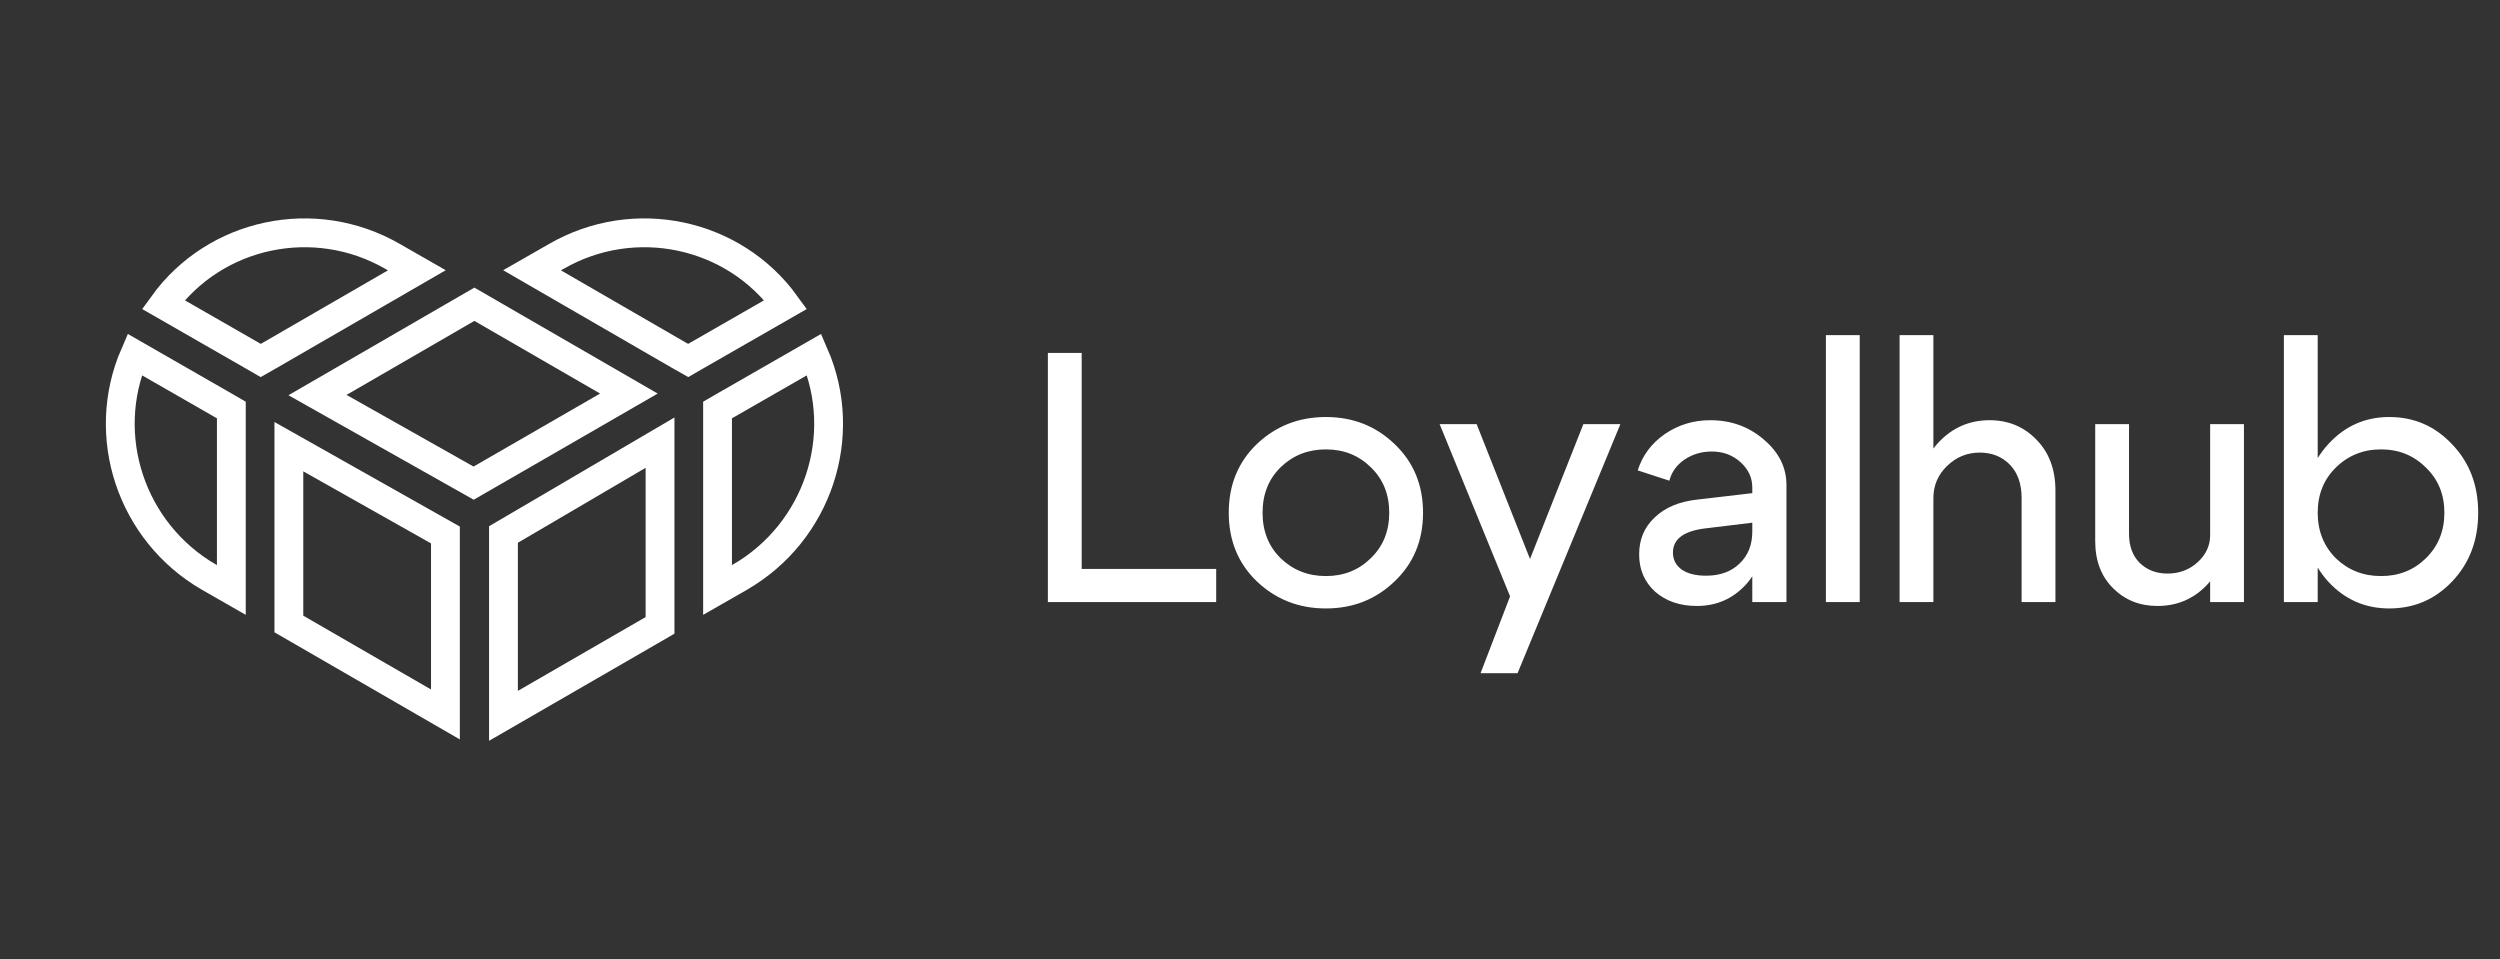 <svg width="245" height="94" viewBox="0 0 245 94" fill="none" xmlns="http://www.w3.org/2000/svg">
<rect x="0" y="0" width="245" height="94" fill="#333333" stroke="none"/>
<path d="M20.485 56.569C12.83 52.139 9.735 42.702 13.196 34.739L22.029 39.809L22.034 39.812L22.671 40.181V57.82L20.488 56.571C20.487 56.57 20.486 56.57 20.485 56.569Z" stroke="white" stroke-width="2.824"/>
<path d="M15.999 29.844C21.087 22.806 30.82 20.708 38.488 25.136L38.492 25.138L40.851 26.488L26.566 34.749L25.549 35.327L24.79 34.888L24.79 34.888L24.786 34.886L15.999 29.844Z" stroke="white" stroke-width="2.824"/>
<path d="M70.962 39.809L79.795 34.739C83.256 42.703 80.161 52.14 72.505 56.569C72.505 56.57 72.504 56.57 72.503 56.571L70.32 57.82V40.181L70.959 39.811L70.962 39.809Z" stroke="white" stroke-width="2.824"/>
<path d="M54.504 25.136C62.172 20.708 71.904 22.806 76.993 29.844L68.206 34.886L68.201 34.888L67.443 35.327L66.425 34.749L52.141 26.488L54.499 25.138L54.499 25.138L54.504 25.136Z" stroke="white" stroke-width="2.824"/>
<path d="M31.114 38.717L46.489 29.817L61.631 38.569L50.623 44.923L50.594 44.938L50.558 44.959L46.416 47.348L31.114 38.717Z" stroke="white" stroke-width="2.824"/>
<path d="M49.34 70.153V52.379L53.538 49.92L53.539 49.919L64.683 43.379V61.287L60.686 63.599L60.685 63.599L49.34 70.153Z" stroke="white" stroke-width="2.824"/>
<path d="M28.309 61.151V43.775L43.652 52.428V70.016L28.309 61.151Z" stroke="white" stroke-width="2.824"/>
<path d="M106.005 55.757H119.186V59H102.692V34.59H106.005V55.757ZM125.509 45.784C124.323 46.946 123.731 48.434 123.731 50.247C123.731 52.061 124.323 53.548 125.509 54.711C126.718 55.873 128.194 56.454 129.938 56.454C131.681 56.454 133.146 55.873 134.332 54.711C135.54 53.548 136.145 52.061 136.145 50.247C136.145 48.434 135.54 46.946 134.332 45.784C133.146 44.621 131.681 44.04 129.938 44.04C128.194 44.04 126.718 44.621 125.509 45.784ZM123.173 56.977C121.336 55.211 120.418 52.967 120.418 50.247C120.418 47.527 121.336 45.284 123.173 43.517C125.033 41.75 127.288 40.867 129.938 40.867C132.588 40.867 134.831 41.75 136.668 43.517C138.528 45.284 139.458 47.527 139.458 50.247C139.458 52.967 138.528 55.211 136.668 56.977C134.831 58.744 132.588 59.628 129.938 59.628C127.288 59.628 125.033 58.744 123.173 56.977ZM155.172 41.564H158.798L148.721 65.974H145.094L147.988 58.442L141.084 41.564H144.71L149.941 54.781L155.172 41.564ZM171.725 51.224L167.122 51.782C165.006 52.037 163.948 52.828 163.948 54.153C163.948 54.85 164.239 55.408 164.82 55.827C165.401 56.222 166.192 56.419 167.192 56.419C168.563 56.419 169.656 56.024 170.469 55.234C171.306 54.444 171.725 53.397 171.725 52.096H172.98C172.98 54.188 172.341 55.931 171.062 57.326C169.784 58.698 168.191 59.384 166.285 59.384C164.634 59.384 163.274 58.919 162.205 57.989C161.159 57.036 160.636 55.815 160.636 54.327C160.636 52.863 161.147 51.654 162.17 50.701C163.193 49.724 164.588 49.143 166.355 48.957L171.725 48.329V47.771C171.725 46.818 171.341 45.993 170.574 45.296C169.807 44.598 168.865 44.249 167.749 44.249C166.75 44.249 165.855 44.517 165.064 45.051C164.297 45.586 163.809 46.272 163.6 47.109L160.496 46.098C160.961 44.633 161.845 43.447 163.146 42.541C164.472 41.634 165.959 41.181 167.61 41.181C169.633 41.181 171.376 41.808 172.841 43.064C174.329 44.319 175.072 45.807 175.072 47.527V59H171.725V51.224ZM178.939 59V32.846H182.252V59H178.939ZM186.159 59V32.846H189.471V59H186.159ZM198.119 59V48.818C198.119 47.423 197.736 46.33 196.969 45.54C196.201 44.749 195.213 44.354 194.005 44.354C192.772 44.354 191.703 44.796 190.796 45.679C189.913 46.539 189.471 47.585 189.471 48.818H187.902C187.902 46.702 188.576 44.9 189.925 43.413C191.296 41.925 192.982 41.181 194.981 41.181C196.818 41.181 198.352 41.82 199.584 43.099C200.816 44.354 201.432 46.016 201.432 48.085V59H198.119ZM219.907 41.564V59H216.594V41.564H219.907ZM208.644 41.564V52.305C208.644 53.514 208.992 54.467 209.69 55.164C210.411 55.862 211.317 56.21 212.41 56.21C213.572 56.21 214.56 55.838 215.374 55.094C216.188 54.35 216.594 53.467 216.594 52.444H218.198C218.198 54.374 217.548 56.013 216.246 57.361C214.944 58.709 213.34 59.384 211.433 59.384C209.69 59.384 208.237 58.802 207.075 57.64C205.912 56.478 205.331 54.943 205.331 53.037V41.564H208.644ZM223.822 59V32.846H227.135V59H223.822ZM228.914 45.819C227.728 46.981 227.135 48.457 227.135 50.247C227.135 52.037 227.728 53.525 228.914 54.711C230.122 55.873 231.599 56.454 233.342 56.454C235.086 56.454 236.55 55.873 237.736 54.711C238.945 53.525 239.549 52.037 239.549 50.247C239.549 48.457 238.945 46.981 237.736 45.819C236.55 44.633 235.086 44.04 233.342 44.04C231.599 44.04 230.122 44.633 228.914 45.819ZM228.146 56.977C226.542 55.187 225.74 52.944 225.74 50.247C225.74 47.551 226.542 45.319 228.146 43.552C229.774 41.762 231.773 40.867 234.144 40.867C236.585 40.867 238.643 41.762 240.316 43.552C242.014 45.319 242.862 47.551 242.862 50.247C242.862 52.944 242.014 55.187 240.316 56.977C238.643 58.744 236.585 59.628 234.144 59.628C231.773 59.628 229.774 58.744 228.146 56.977Z" fill="white"/>
</svg>
